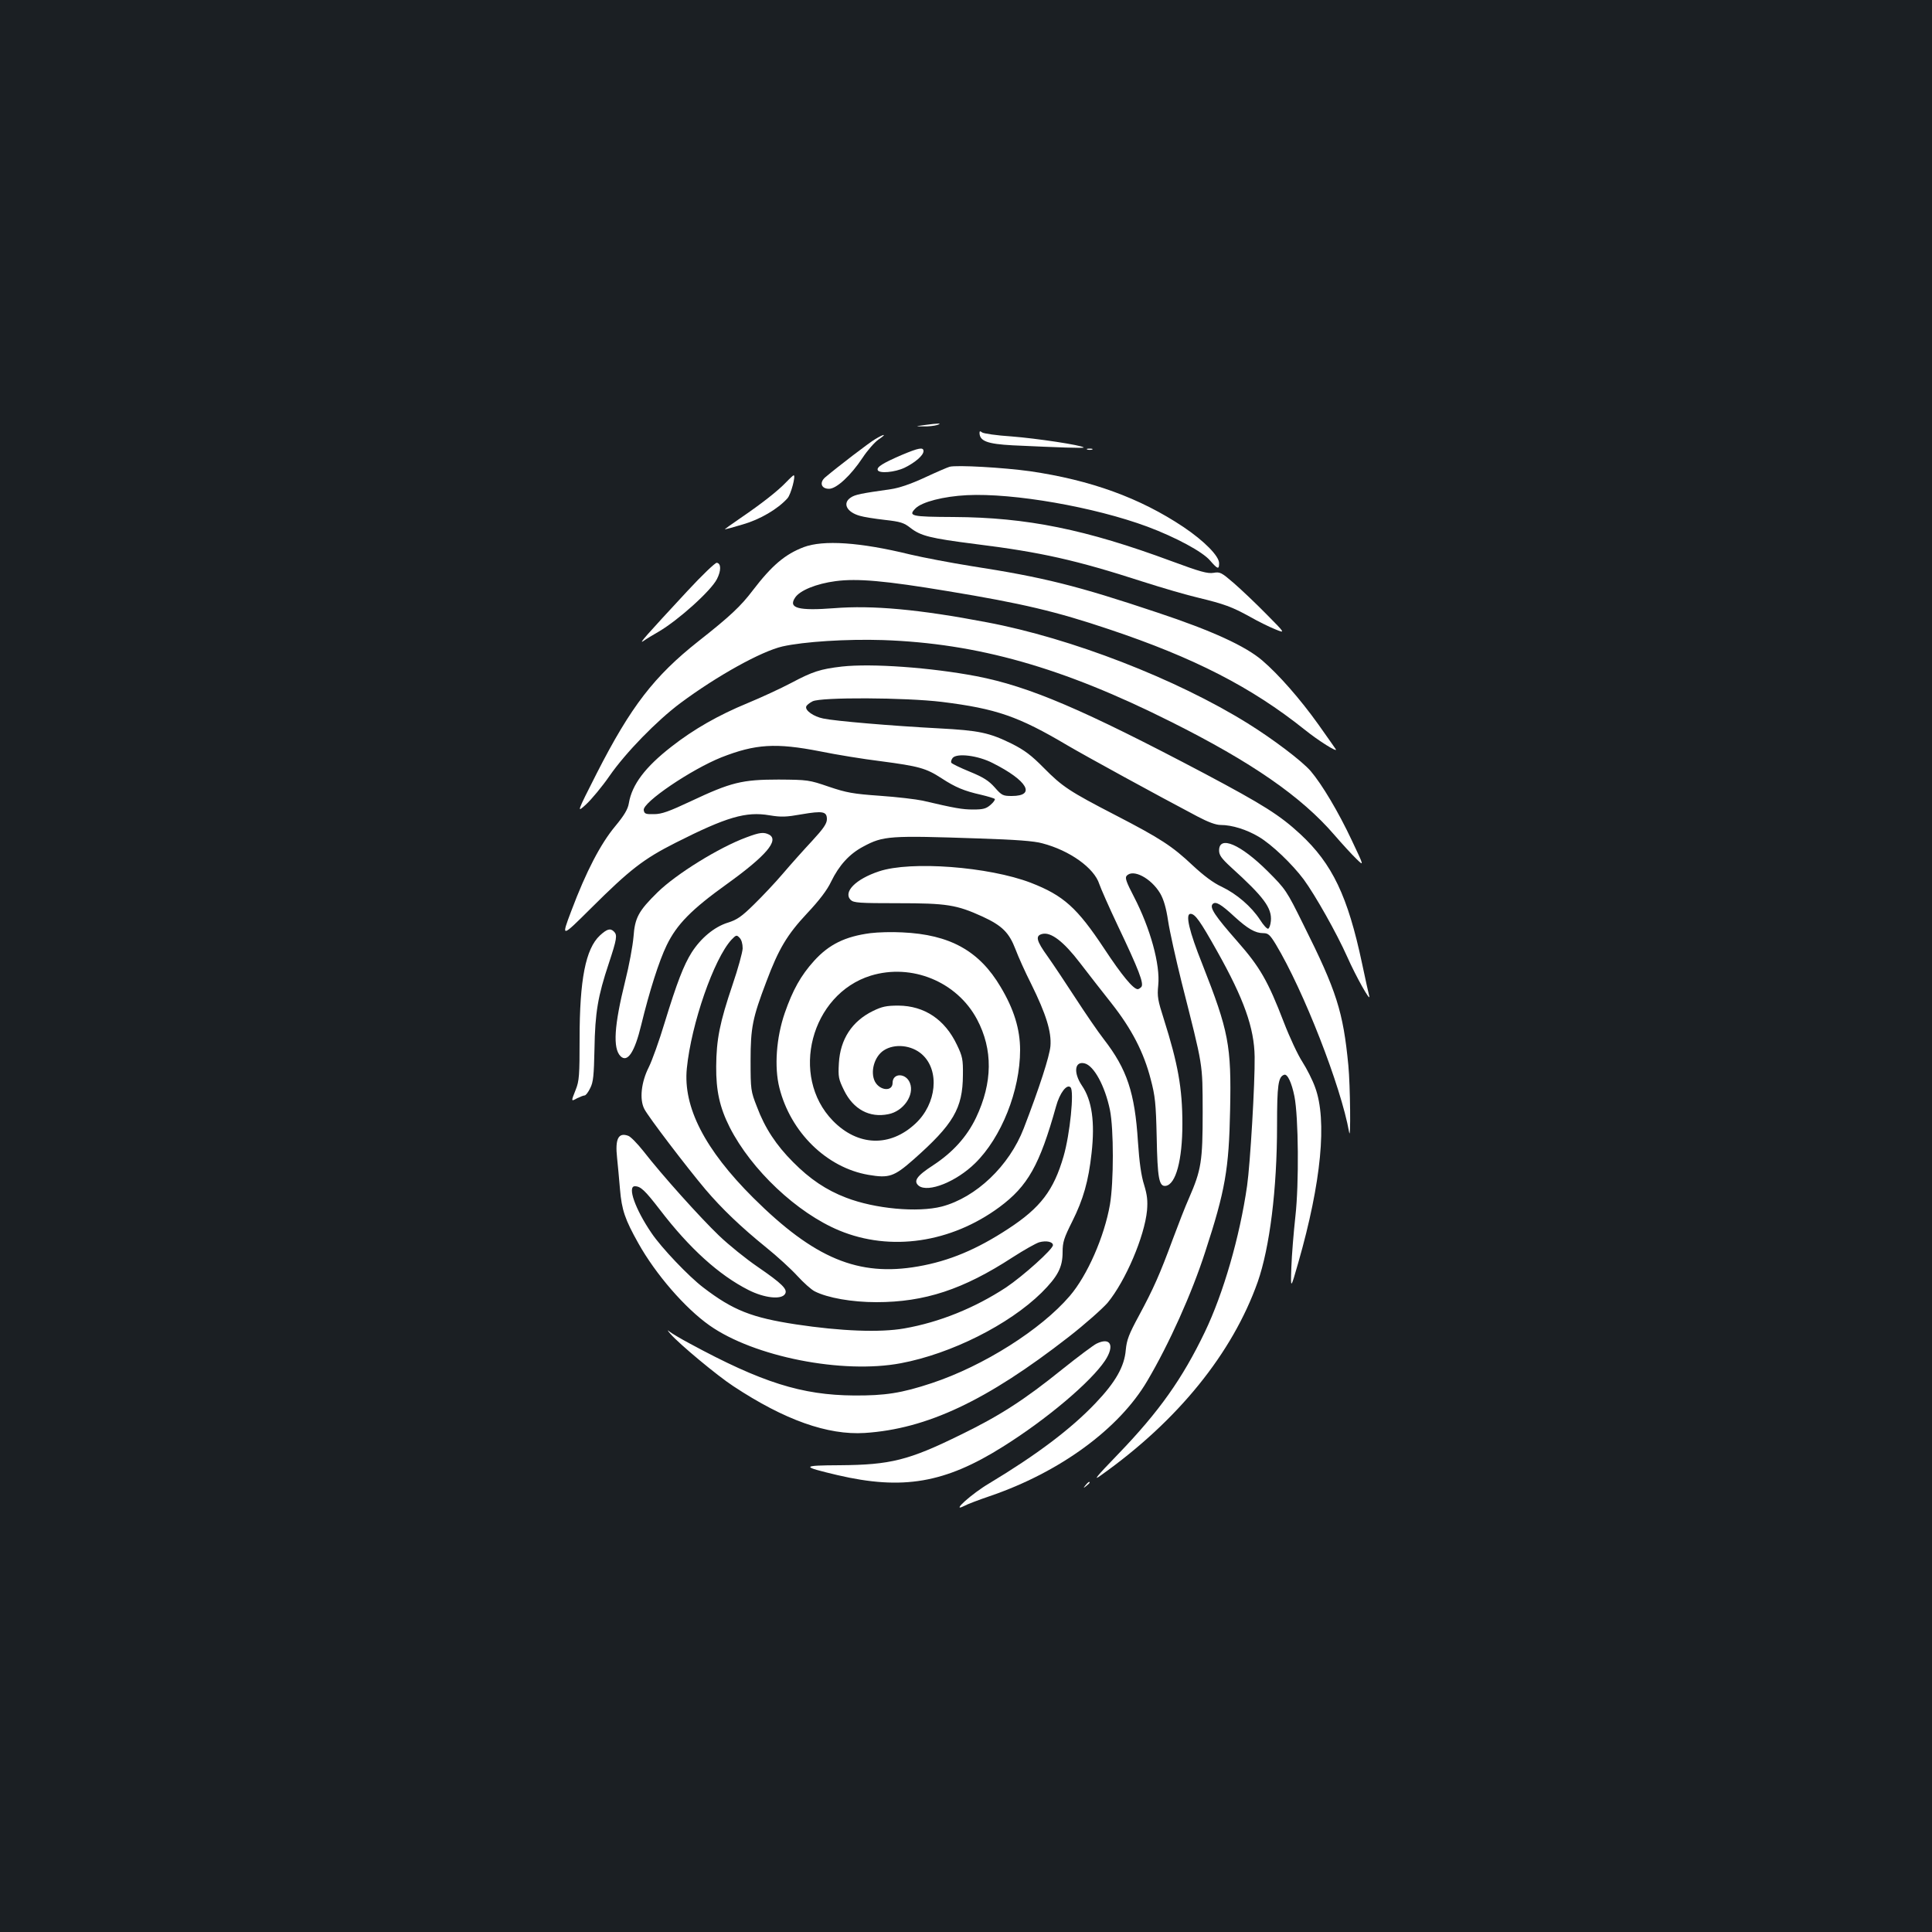 <?xml version="1.0" standalone="no"?>
<!DOCTYPE svg PUBLIC "-//W3C//DTD SVG 20010904//EN"
 "http://www.w3.org/TR/2001/REC-SVG-20010904/DTD/svg10.dtd">
<svg version="1.0" xmlns="http://www.w3.org/2000/svg"
 width="1000pt" height="1000pt" viewBox="0 0 1000 1000"
 preserveAspectRatio="xMidYMid meet">
<rect width="100%" height="100%" fill="#1b1f23"/>
<g transform="translate(0,1000) scale(0.1,-0.1)"
fill="#ffffff" stroke="none">
<path d="M4785 7800 c-50 -7 -50 -7 -5 -7 25 -1 56 3 70 7 31 10 8 10 -65 0z"/>
<path d="M5070 7759 c1 -42 40 -57 172 -64 237 -11 372 -16 367 -11 -11 12
-244 47 -373 57 -77 5 -146 15 -153 21 -10 8 -13 7 -13 -3z"/>
<path d="M4530 7727 c-31 -18 -194 -143 -258 -197 -32 -27 -22 -60 19 -60 39
0 113 69 174 161 25 38 62 80 82 94 45 30 33 32 -17 2z"/>
<path d="M4667 7645 c-95 -41 -130 -62 -124 -78 7 -19 88 -12 139 12 55 27 98
64 98 86 0 22 -25 17 -113 -20z"/>
<path d="M5628 7673 c6 -2 18 -2 25 0 6 3 1 5 -13 5 -14 0 -19 -2 -12 -5z"/>
<path d="M4915 7584 c-11 -3 -69 -28 -129 -56 -71 -33 -133 -54 -175 -60 -155
-22 -185 -28 -207 -43 -45 -29 -22 -76 47 -95 19 -6 77 -15 129 -21 81 -9 99
-15 132 -41 54 -42 102 -54 337 -84 338 -42 521 -83 864 -194 103 -33 233 -71
290 -84 132 -32 174 -47 266 -98 42 -24 101 -53 131 -65 54 -22 54 -22 -45 78
-55 56 -131 128 -169 161 -64 55 -71 59 -105 53 -31 -5 -70 6 -216 60 -445
165 -750 227 -1129 229 -221 1 -237 5 -197 45 33 33 145 62 266 68 240 12 659
-61 934 -163 147 -55 286 -130 324 -175 40 -46 47 -48 47 -14 0 37 -77 115
-184 187 -226 151 -480 243 -795 289 -137 19 -379 33 -416 23z"/>
<path d="M4069 7504 c-42 -44 -124 -109 -237 -186 -47 -32 -83 -58 -80 -58 3
0 45 11 94 26 87 25 180 79 230 135 18 20 44 119 32 119 -2 0 -20 -16 -39 -36z"/>
<path d="M4160 7168 c-97 -37 -165 -95 -263 -223 -62 -82 -118 -135 -282 -264
-229 -181 -350 -338 -526 -683 -105 -207 -105 -207 -55 -161 28 26 83 92 121
147 83 120 246 287 367 377 191 142 419 268 528 293 111 25 333 39 520 33 490
-17 929 -141 1491 -423 416 -208 675 -387 846 -586 39 -45 90 -101 113 -123
41 -40 41 -40 -23 95 -70 149 -155 291 -213 359 -45 52 -194 165 -326 247
-370 230 -914 441 -1350 523 -350 67 -592 89 -791 73 -184 -14 -238 0 -202 54
24 38 111 73 210 86 112 15 258 2 582 -52 382 -63 560 -105 833 -197 440 -147
738 -300 1012 -519 72 -58 174 -122 162 -102 -5 7 -45 65 -90 128 -95 133
-206 259 -290 331 -87 75 -262 155 -542 248 -418 140 -591 183 -965 241 -106
17 -248 44 -316 60 -261 64 -450 76 -551 38z"/>
<path d="M3559 6942 c-218 -235 -256 -278 -229 -260 14 10 50 32 80 49 102 60
270 211 301 272 22 43 22 81 -1 84 -8 1 -76 -64 -151 -145z"/>
<path d="M4358 6550 c-112 -13 -152 -26 -263 -85 -55 -29 -157 -76 -227 -105
-148 -61 -277 -134 -393 -225 -135 -105 -204 -196 -220 -292 -5 -31 -23 -62
-71 -120 -75 -90 -150 -233 -227 -438 -53 -140 -53 -140 102 14 202 201 272
255 438 339 263 133 364 163 486 142 61 -10 86 -9 165 5 111 19 132 15 132
-25 0 -23 -18 -49 -77 -113 -43 -46 -110 -121 -150 -168 -39 -46 -107 -118
-150 -160 -64 -63 -88 -80 -137 -95 -69 -22 -138 -79 -186 -154 -41 -65 -76
-155 -140 -364 -28 -93 -65 -196 -82 -230 -39 -77 -49 -166 -23 -216 20 -40
220 -302 316 -416 85 -100 183 -194 315 -301 56 -45 128 -111 160 -146 33 -36
73 -72 91 -81 67 -34 193 -56 319 -56 250 0 450 66 705 232 59 38 121 73 138
78 36 10 71 3 71 -15 0 -21 -155 -160 -243 -219 -162 -106 -344 -180 -527
-212 -126 -22 -328 -14 -560 21 -229 35 -326 73 -480 191 -75 57 -217 206
-268 282 -84 123 -126 242 -86 242 30 0 52 -21 130 -122 153 -200 306 -338
458 -415 83 -42 170 -51 189 -21 16 24 -15 54 -143 142 -57 39 -147 111 -199
161 -97 93 -294 312 -391 437 -31 39 -66 75 -78 79 -51 19 -69 -15 -58 -114 4
-34 10 -107 15 -162 9 -108 26 -157 95 -280 90 -161 242 -336 368 -425 231
-163 689 -253 991 -196 260 49 559 199 728 365 84 84 109 131 109 210 0 52 7
73 50 159 57 114 84 208 100 354 18 161 2 273 -50 349 -45 67 -38 128 14 115
48 -12 105 -116 131 -241 20 -99 20 -372 0 -490 -29 -166 -117 -367 -208 -473
-149 -174 -446 -362 -714 -451 -157 -52 -242 -65 -403 -64 -270 2 -477 67
-850 269 -47 25 -94 53 -105 62 -12 11 -11 6 5 -12 45 -52 243 -217 326 -271
265 -175 488 -254 680 -242 322 21 631 167 1054 496 85 66 176 147 203 178 93
113 191 343 204 478 4 50 1 79 -15 132 -15 46 -25 118 -32 223 -16 255 -57
376 -176 530 -32 41 -98 138 -148 215 -50 77 -114 173 -143 214 -60 83 -65
108 -28 117 45 11 111 -40 195 -150 41 -54 115 -148 163 -209 104 -132 167
-253 203 -393 23 -87 27 -124 31 -299 4 -214 12 -258 47 -253 52 8 86 133 86
321 0 185 -23 311 -96 542 -31 97 -35 117 -29 175 11 107 -41 295 -126 459
-38 73 -47 97 -38 107 32 39 127 -11 174 -90 18 -31 31 -75 41 -142 8 -54 40
-197 70 -318 113 -447 108 -413 109 -671 0 -256 -7 -300 -71 -447 -19 -42 -56
-138 -84 -213 -66 -179 -100 -256 -175 -395 -52 -96 -63 -125 -68 -177 -7 -86
-53 -167 -156 -275 -127 -134 -305 -268 -551 -416 -90 -53 -200 -152 -132
-118 18 10 79 33 135 52 363 124 669 348 815 596 114 193 231 454 300 668 104
318 123 429 129 735 7 334 -7 407 -144 755 -68 170 -89 260 -61 260 24 0 50
-37 137 -192 140 -249 193 -399 195 -548 2 -135 -23 -555 -39 -667 -38 -265
-123 -558 -219 -758 -116 -241 -236 -411 -448 -631 -118 -122 -133 -142 -88
-109 397 282 679 631 810 1000 62 178 100 479 100 810 0 209 6 252 37 262 17
6 39 -42 53 -112 21 -106 24 -451 5 -620 -9 -82 -19 -202 -21 -265 -4 -115 -4
-115 36 25 119 415 150 737 87 907 -13 37 -43 96 -66 132 -23 35 -66 127 -96
205 -82 213 -123 285 -241 419 -115 131 -145 175 -127 193 15 15 42 0 113 -66
68 -62 107 -85 149 -85 25 0 34 -8 64 -57 144 -239 338 -736 380 -973 9 -54 6
243 -4 346 -27 278 -60 383 -233 729 -87 176 -91 182 -185 276 -140 139 -251
187 -251 107 0 -24 12 -41 62 -87 170 -154 212 -211 206 -278 -2 -20 -8 -38
-14 -40 -6 -2 -25 19 -42 46 -45 69 -121 134 -198 171 -44 20 -94 58 -151 111
-105 99 -166 139 -398 259 -240 124 -276 148 -372 245 -65 66 -100 92 -165
125 -118 58 -170 69 -378 80 -246 13 -540 38 -599 51 -50 10 -95 42 -88 62 2
7 17 19 33 27 43 22 479 20 669 -3 282 -35 397 -75 650 -225 99 -58 455 -253
673 -368 55 -29 95 -44 120 -44 59 0 135 -24 197 -61 68 -40 174 -142 233
-221 60 -82 170 -277 225 -400 46 -104 124 -242 114 -203 -3 11 -20 87 -37
168 -74 349 -154 516 -320 670 -106 98 -192 152 -495 313 -629 332 -907 451
-1181 504 -236 45 -542 67 -696 50z m-113 -439 c83 -17 224 -40 314 -51 197
-26 234 -36 314 -88 72 -47 117 -66 206 -86 34 -8 66 -18 70 -21 3 -4 -7 -18
-22 -31 -23 -20 -39 -24 -90 -24 -57 0 -95 7 -262 46 -33 7 -132 19 -220 25
-140 10 -173 16 -265 47 -102 35 -109 36 -260 37 -189 0 -246 -14 -454 -112
-113 -53 -151 -67 -191 -67 -44 -1 -50 2 -53 21 -6 40 245 210 402 273 176 69
281 76 511 31z m894 -61 c179 -90 225 -170 98 -170 -46 0 -52 3 -88 44 -31 35
-59 53 -130 82 -49 20 -92 41 -95 46 -3 5 0 16 7 25 22 26 131 13 208 -27z
m-69 -390 c185 -6 283 -13 325 -25 142 -37 269 -128 295 -211 7 -21 50 -119
96 -216 108 -227 137 -301 121 -317 -6 -6 -14 -11 -18 -11 -23 0 -82 71 -173
209 -141 213 -211 276 -381 342 -217 83 -621 114 -785 59 -121 -40 -187 -107
-147 -148 16 -15 43 -17 245 -17 252 0 303 -8 437 -69 102 -47 138 -83 171
-169 15 -40 51 -120 81 -179 78 -158 106 -249 100 -323 -5 -53 -56 -212 -138
-425 -75 -195 -247 -358 -424 -405 -125 -32 -346 -12 -496 46 -102 39 -187 96
-274 184 -87 87 -146 176 -187 286 -32 81 -33 89 -33 239 0 171 10 221 82 410
63 168 107 242 210 352 64 68 105 122 125 165 41 84 94 143 166 181 104 56
135 58 602 42z m-1226 -569 c-1 -21 -24 -105 -52 -187 -67 -198 -84 -284 -85
-424 -1 -125 18 -212 70 -315 112 -220 348 -443 567 -534 265 -110 578 -64
829 121 147 109 208 217 293 521 19 70 56 118 75 99 20 -18 -3 -244 -36 -357
-51 -176 -119 -266 -286 -375 -163 -107 -306 -167 -467 -195 -309 -54 -537 41
-853 355 -251 250 -364 470 -344 670 23 231 140 567 231 666 24 25 27 26 42
10 10 -10 16 -31 16 -55z"/>
<path d="M4505 5170 c-130 -17 -214 -58 -291 -143 -69 -76 -111 -152 -152
-270 -44 -127 -55 -280 -28 -387 58 -231 245 -414 461 -451 106 -18 132 -10
233 79 207 183 255 265 256 437 1 81 -2 97 -31 157 -62 131 -168 202 -303 203
-62 0 -85 -5 -132 -28 -108 -53 -169 -146 -176 -270 -4 -71 -2 -82 27 -141 48
-98 132 -143 229 -123 78 15 136 99 112 161 -20 53 -90 54 -90 1 0 -46 -65
-41 -91 6 -26 50 -4 130 45 162 56 37 145 28 199 -21 92 -83 75 -255 -34 -357
-132 -124 -299 -118 -428 14 -225 231 -114 655 196 751 212 65 446 -31 550
-226 83 -156 81 -328 -5 -509 -48 -100 -121 -180 -223 -247 -85 -55 -103 -82
-73 -106 49 -36 193 21 291 117 136 133 233 376 233 586 0 108 -32 212 -101
327 -110 186 -262 271 -509 282 -52 3 -126 1 -165 -4z"/>
<path d="M3864 5666 c-142 -52 -364 -190 -460 -284 -99 -97 -118 -132 -125
-231 -4 -47 -23 -150 -43 -229 -57 -230 -65 -348 -24 -389 36 -35 73 21 107
162 42 173 92 331 132 413 52 107 127 184 311 316 203 146 272 227 219 256
-28 14 -48 12 -117 -14z"/>
<path d="M3105 5158 c-74 -69 -105 -229 -105 -534 0 -190 -2 -219 -20 -264
-25 -63 -25 -62 8 -44 15 7 32 14 38 14 6 0 19 17 29 38 16 31 19 65 22 202 3
190 18 275 74 443 42 127 45 147 27 165 -19 19 -36 14 -73 -20z"/>
<path d="M5675 3045 c-16 -8 -95 -67 -175 -131 -197 -159 -324 -241 -525 -339
-272 -134 -366 -157 -628 -159 -201 -1 -203 -6 -13 -51 338 -79 557 -42 857
147 227 142 455 335 529 446 51 78 28 123 -45 87z"/>
<path d="M5619 2313 c-13 -16 -12 -17 4 -4 9 7 17 15 17 17 0 8 -8 3 -21 -13z"/>
</g>
</svg>
